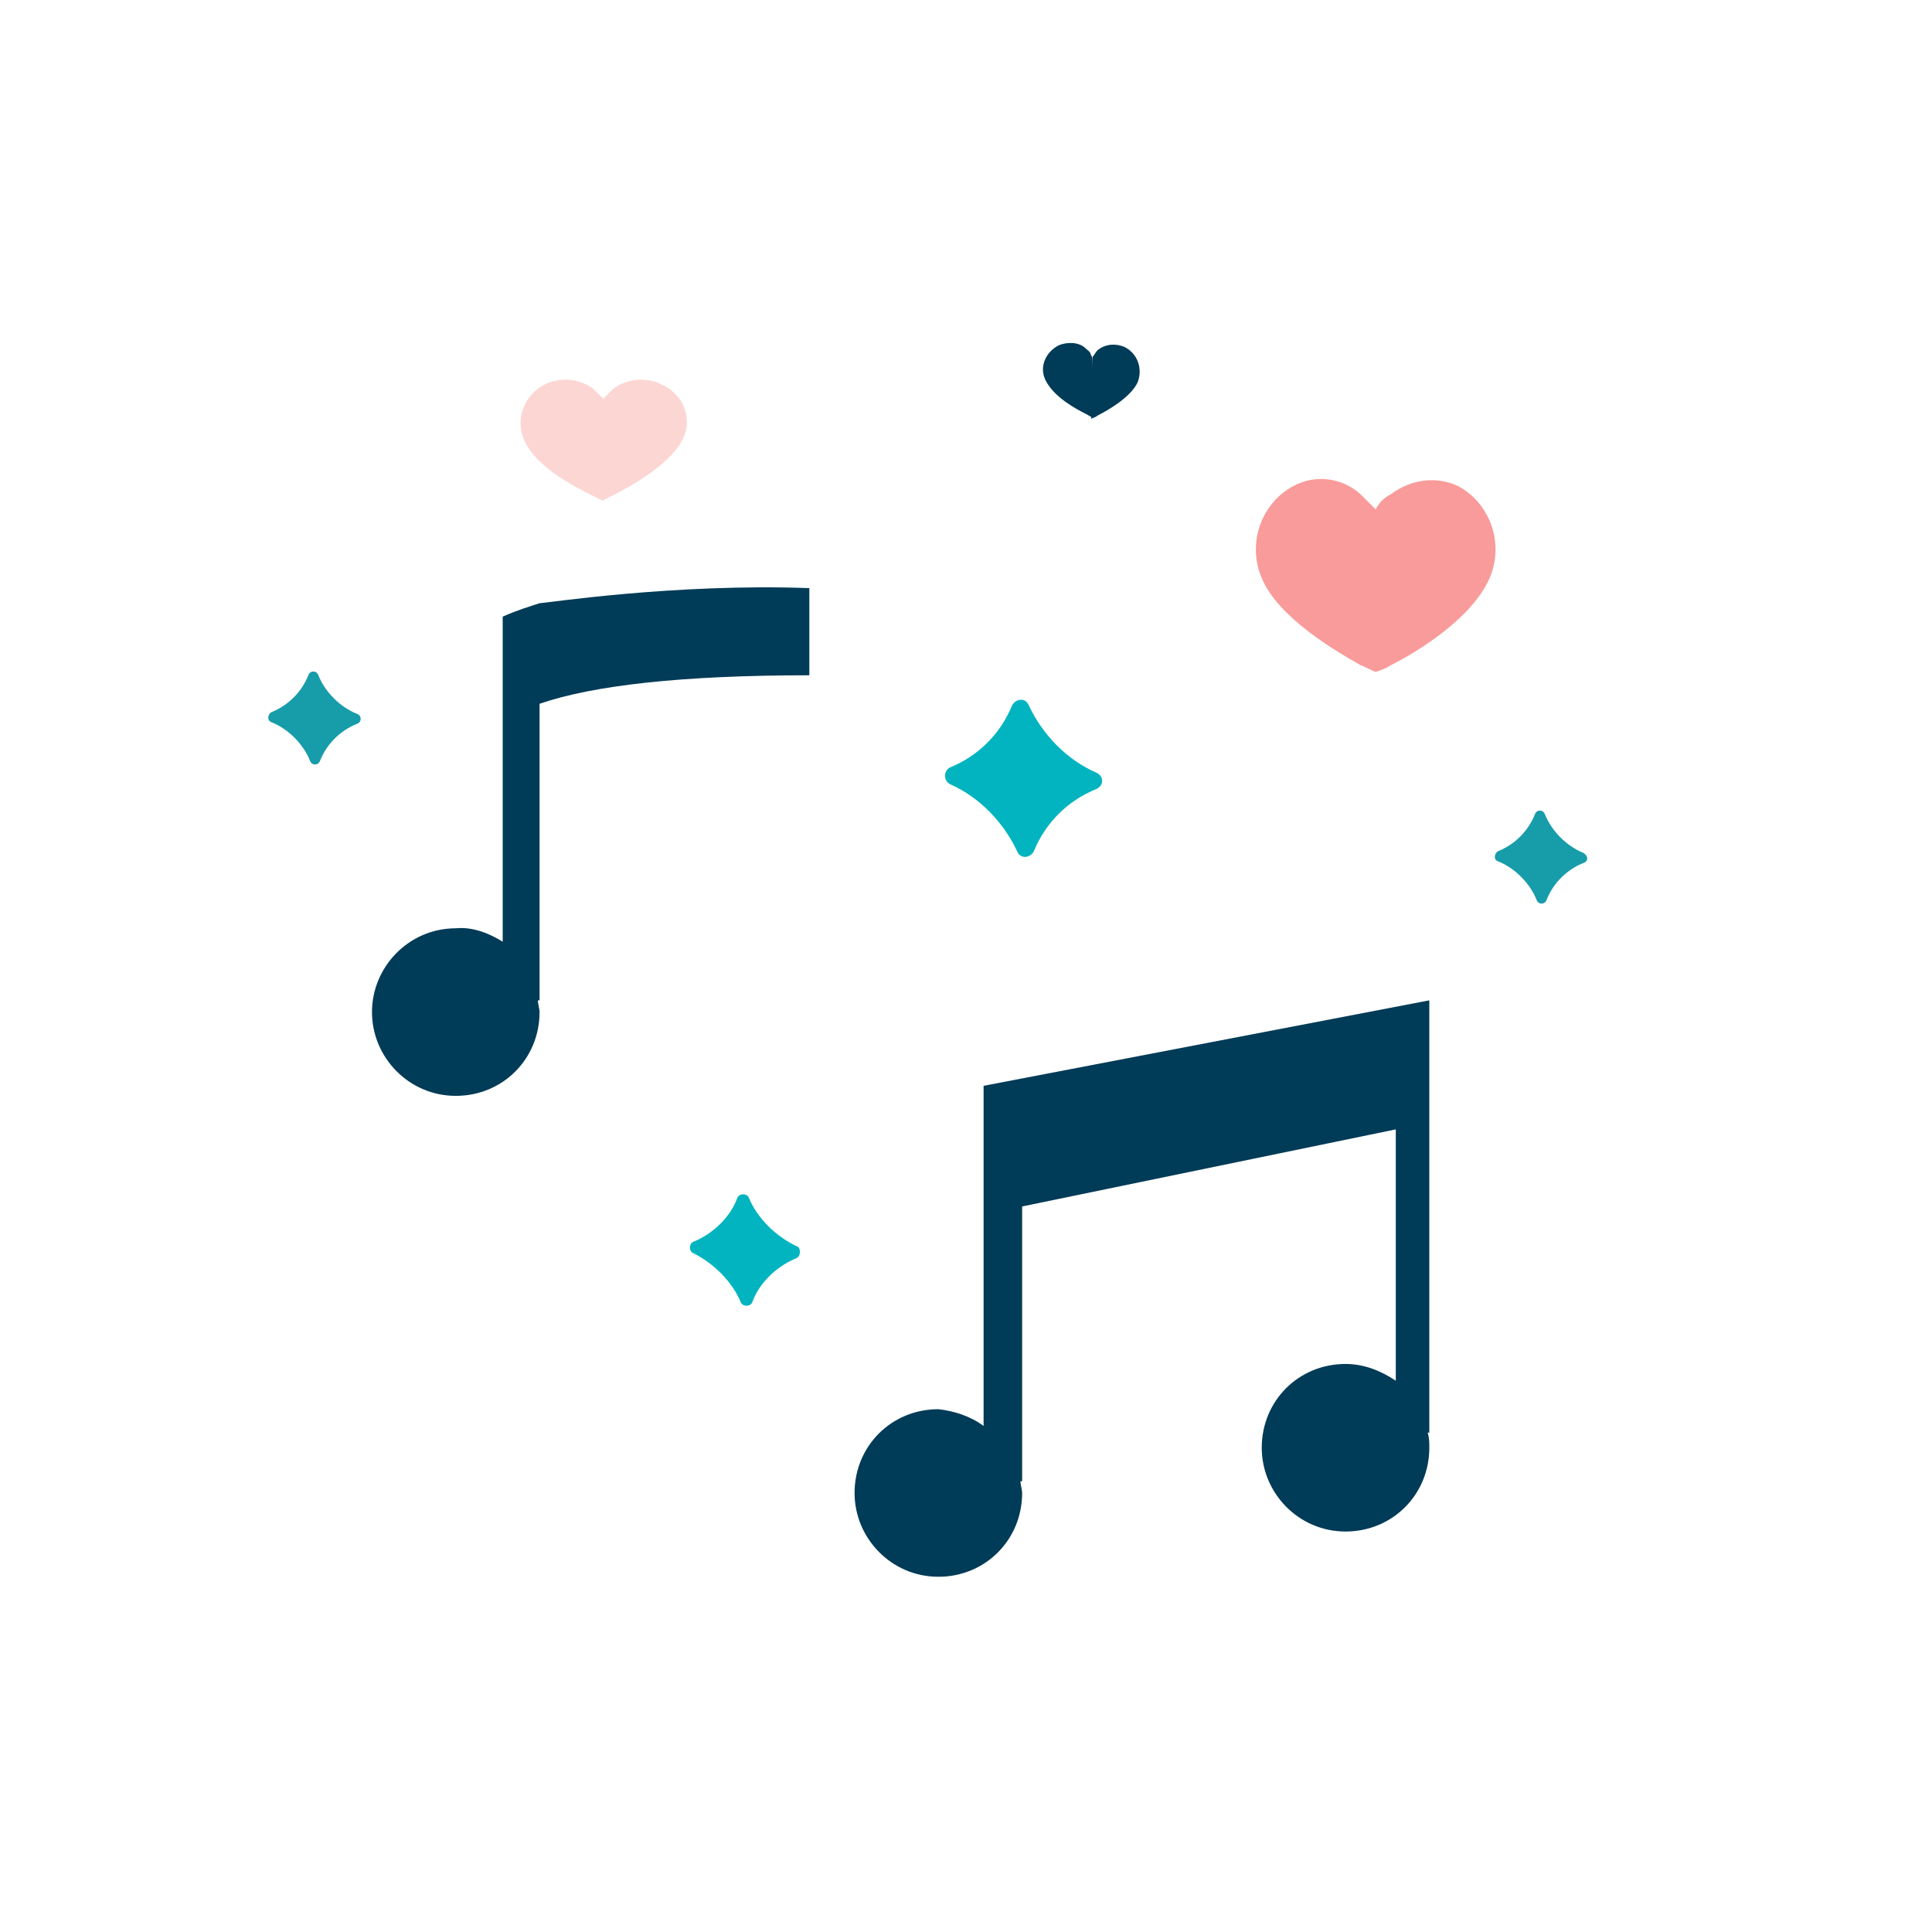 <svg version="1.1" id="Layer_1" xmlns="http://www.w3.org/2000/svg" x="0" y="0" viewBox="0 0 115.3 115.3" xml:space="preserve"><style>.st1{fill-rule:evenodd;clip-rule:evenodd;fill:#003b57}.st5{fill:#179caa}.st6{fill:#01b4c0}</style><g><g><g><circle cx="57.5" cy="57.4" r="57.1" fill="transparent"/></g></g><g id="Page-1_8_"><g><g><path id="Combined-Shape_6_" class="st1" d="M58.7 85.1V64.8l26.6-5.1v25.8h-.1c.1.3.1.6.1.9 0 2.8-2.2 5-5 5s-5-2.3-5-5c0-2.8 2.2-5 5-5 1.1 0 2.1.4 3 1v-15L61 72v16.4h-.1c0 .2.1.5.1.7 0 2.8-2.2 5-5 5s-5-2.3-5-5c0-2.8 2.2-5 5-5 .9.1 1.9.4 2.7 1z"/><path id="Combined-Shape-Copy-5_1_" class="st1" d="M30 56.2V36.8c.9-.4 1.6-.6 2.2-.8.3 0 8.1-1.2 16.1-.9v5.2c-7.6 0-12.9.6-16.1 1.7v17.7h-.1c0 .2.1.5.1.7 0 2.8-2.2 5-5 5s-5-2.3-5-5 2.2-5 5-5c1-.1 2 .3 2.8.8z"/><path d="M36 25.4v-1.6l.6-.6c.8-.6 1.9-.7 2.8-.3 1.4.6 2 2.1 1.3 3.4-.8 1.5-3.2 2.8-4.2 3.3l-.6.3c.1.1.1-2.6.1-4.5v4.5l-.6-.3c-1-.5-3.4-1.7-4.1-3.3-.6-1.3 0-2.8 1.3-3.4.9-.4 2-.3 2.8.3l.6.6v1.6z" fill="#fcd6d3"/><path id="Combined-Shape-Copy-7_1_" d="M65.2 22.2v-.9c.1-.1.2-.3.3-.4.5-.4 1.1-.4 1.6-.2.8.4 1.1 1.3.8 2.1-.4.9-1.8 1.7-2.4 2-.1.1-.2.1-.4.2.1-.1.1-1.7.1-2.8v2.7c-.1 0-.2-.1-.4-.2-.6-.3-1.9-1-2.4-2-.4-.8 0-1.7.8-2.1.5-.2 1.2-.2 1.6.2.1.1.3.2.3.4.1 0 .1.4.1 1z" fill="#003b57"/><path id="Combined-Shape-Copy-6_1_" d="M82.1 32.9v-2.5c.2-.4.5-.7.9-.9 1.2-.9 2.7-1.1 4-.5 1.9 1 2.8 3.4 1.9 5.5-1.1 2.5-4.5 4.5-5.9 5.2-.3.2-.6.3-.9.4v-7.2 7.2c-.3-.1-.6-.3-.9-.4-1.4-.8-4.9-2.8-5.9-5.2-.9-2.1 0-4.5 1.9-5.5 1.3-.7 2.9-.5 4 .5l.9.9v2.5z" fill="#f99b9a"/></g></g></g><path class="st5" d="M21.3 43.2c-1 .4-1.8 1.2-2.2 2.2-.1.3-.5.3-.6 0-.4-1-1.3-1.9-2.3-2.3-.3-.1-.2-.5 0-.6 1-.4 1.8-1.2 2.2-2.2.1-.3.5-.3.6 0 .4 1 1.3 1.9 2.3 2.3.3.1.3.5 0 .6"/><path class="st5" d="M94.5 51.5c-1 .4-1.8 1.2-2.2 2.2-.1.3-.5.3-.6 0-.4-1-1.3-1.9-2.3-2.3-.3-.1-.2-.5 0-.6 1-.4 1.8-1.2 2.2-2.2.1-.3.5-.3.6 0 .4 1 1.3 1.9 2.3 2.3.3.2.3.5 0 .6"/><path class="st6" d="M47.5 75.1c-1.2.5-2.2 1.5-2.6 2.6-.1.3-.6.3-.7 0-.5-1.2-1.6-2.3-2.8-2.9-.3-.1-.3-.6 0-.7 1.2-.5 2.2-1.5 2.6-2.6.1-.3.6-.3.7 0 .5 1.2 1.6 2.3 2.9 2.9.2.1.2.6-.1.7"/><path class="st6" d="M65.4 47.1c-1.7.7-3 2-3.7 3.7-.2.4-.8.5-1 0-.8-1.7-2.2-3.2-4-4-.4-.2-.4-.8 0-1 1.7-.7 3-2 3.7-3.7.2-.4.8-.5 1 0 .8 1.7 2.2 3.2 4 4 .5.2.5.8 0 1"/></g></svg>